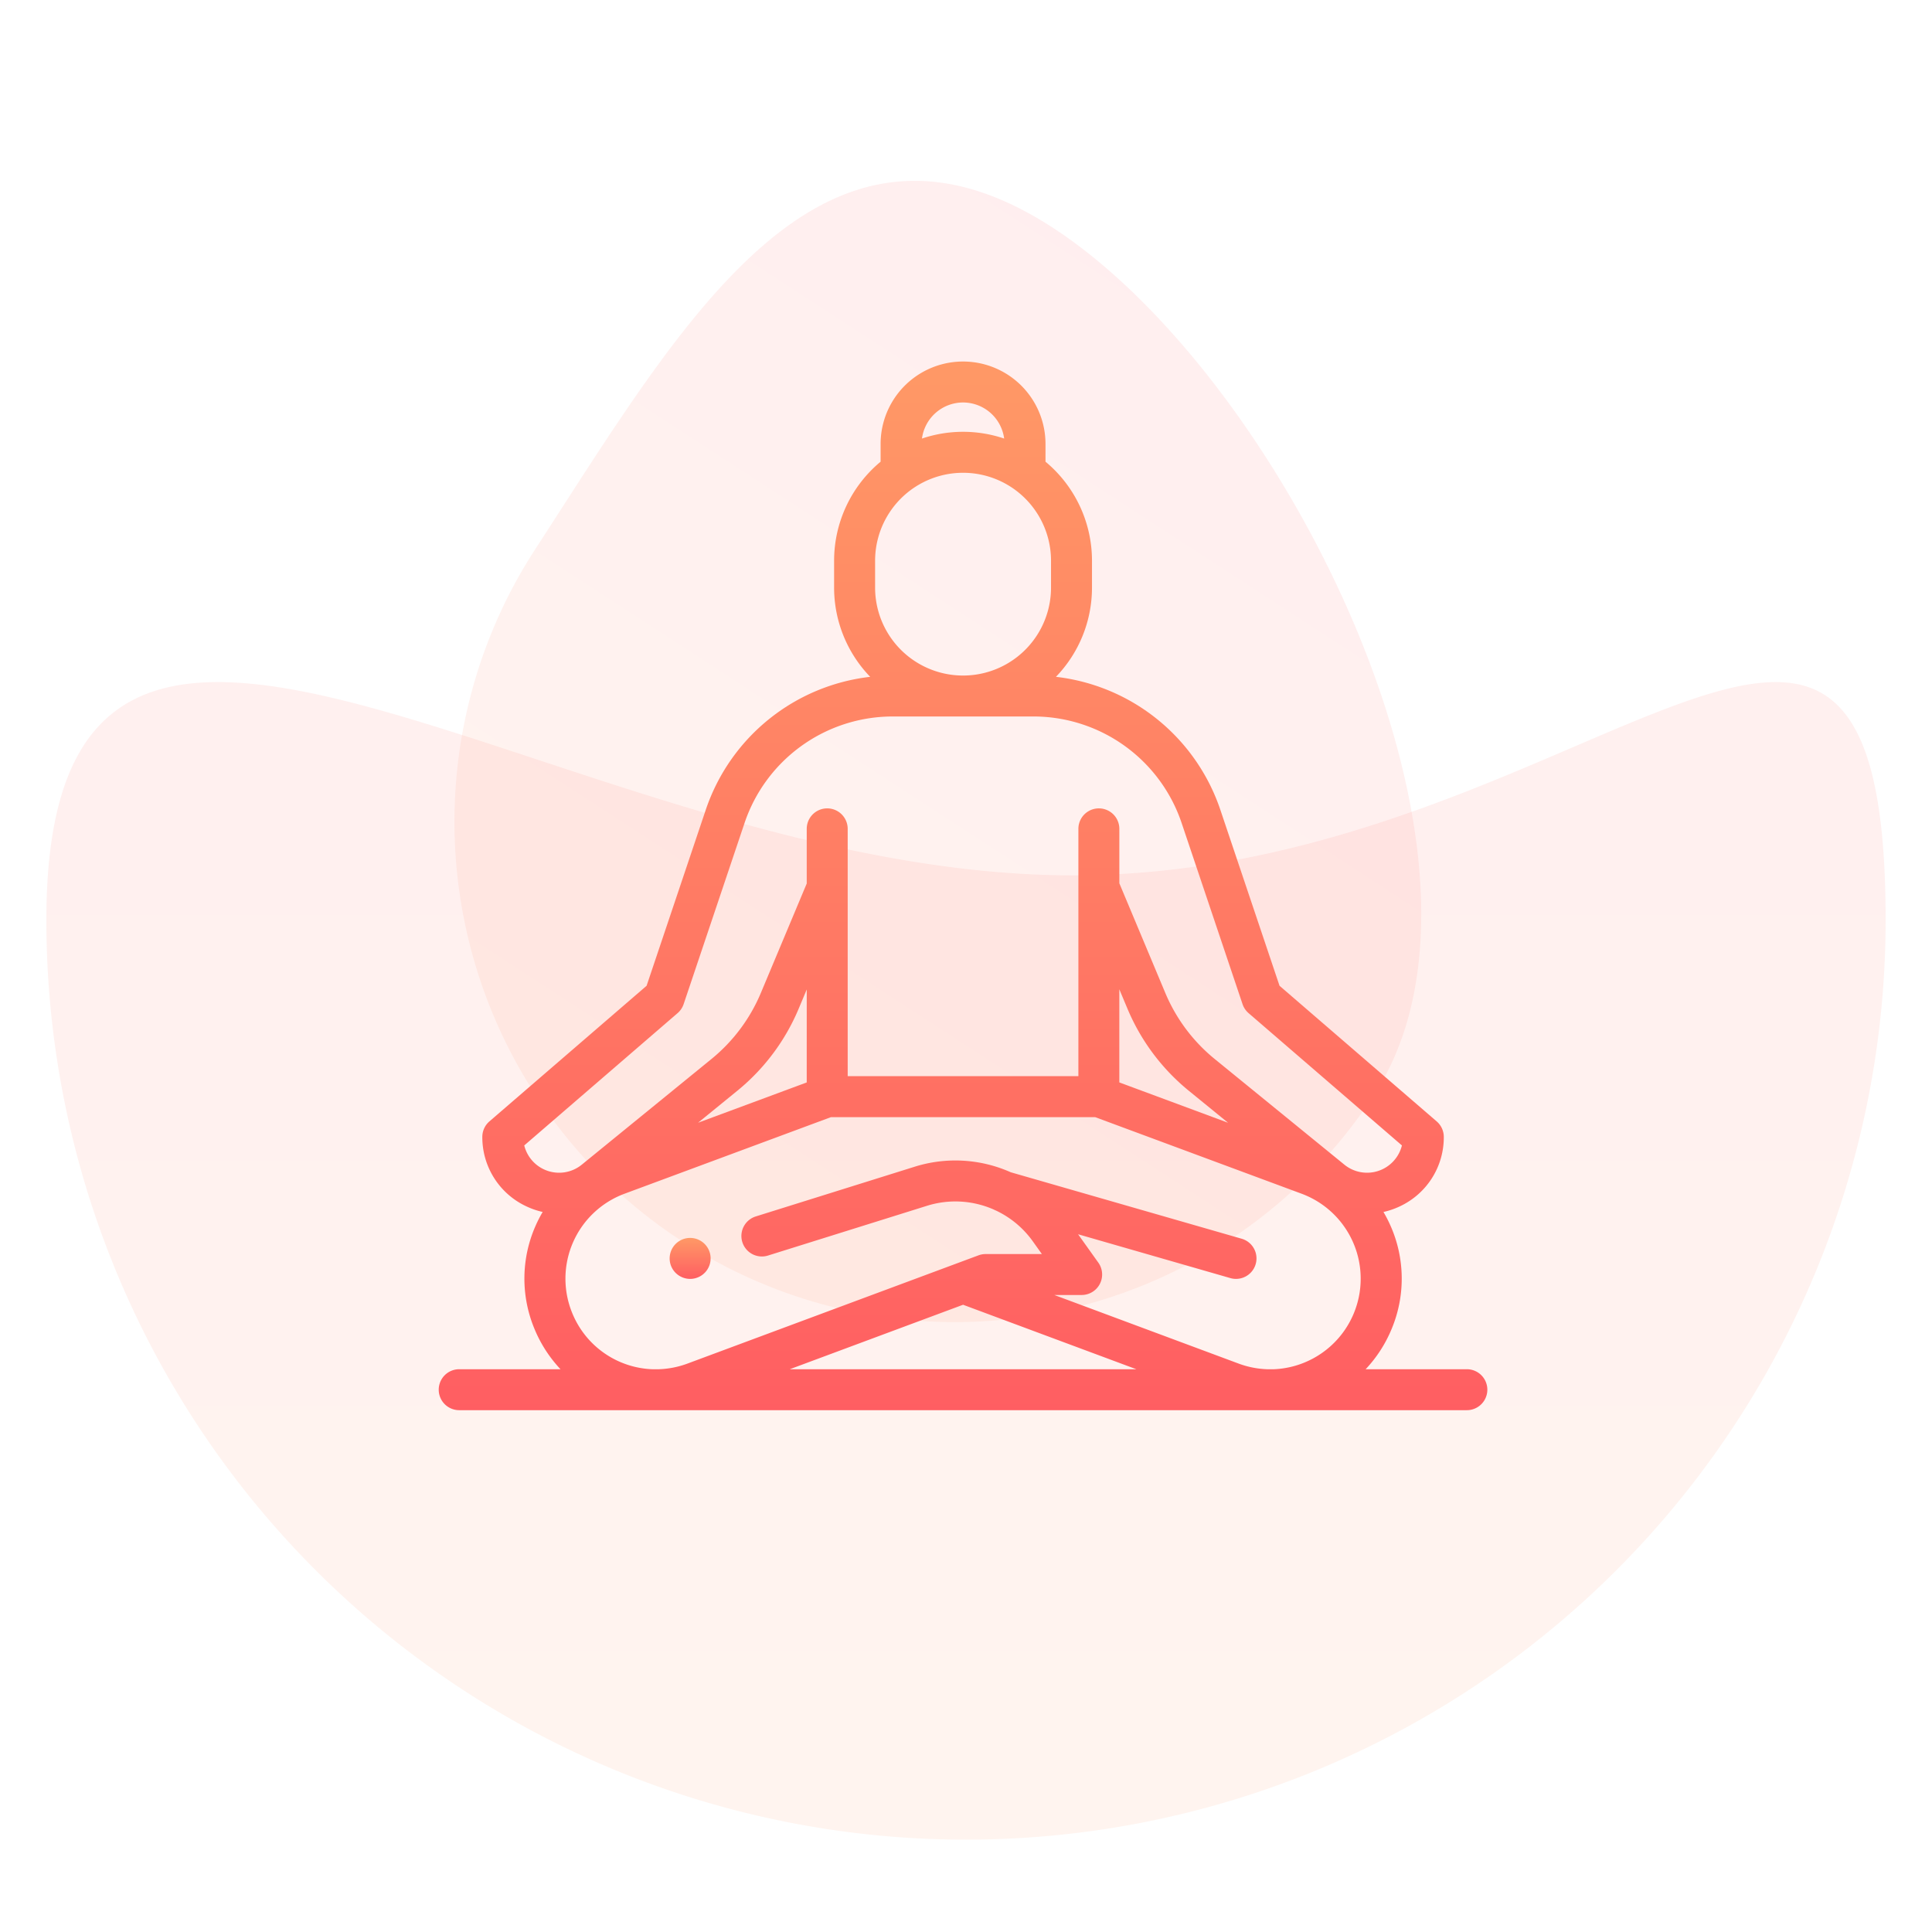 <svg xmlns="http://www.w3.org/2000/svg" xmlns:xlink="http://www.w3.org/1999/xlink" width="250" height="250" viewBox="0 0 250 250">
  <rect x="0" y="0" width="250" height="250" fill="#333333" stroke="none"/>
  <defs>
    <linearGradient id="linear-gradient" x1="0.5" x2="0.5" y2="1" gradientUnits="objectBoundingBox">
      <stop offset="0" stop-color="#ff5e62"/>
      <stop offset="1" stop-color="#f96"/>
    </linearGradient>
    <linearGradient id="linear-gradient-3" x1="0.5" x2="0.5" y2="1" gradientUnits="objectBoundingBox">
      <stop offset="0" stop-color="#f96"/>
      <stop offset="1" stop-color="#ff5e62"/>
    </linearGradient>
    <clipPath id="clip-custom_4">
      <rect width="250" height="250"/>
    </clipPath>
  </defs>
  <g id="custom_4" data-name="custom – 4" clip-path="url(#clip-custom_4)">
    <rect width="250" height="250" fill="#fff"/>
    <g id="Group_10" data-name="Group 10">
      <path id="Path_1" data-name="Path 1" d="M132.864,101.363c65.722,0,105.136-59.945,105.136,5.777a119,119,0,0,1-238,0C0,41.417,67.142,101.363,132.864,101.363Z" transform="translate(6 11.909)" opacity="0.1" fill="url(#linear-gradient)"/>
      <path id="Path_5" data-name="Path 5" d="M33.511,0c35.739,0,95.939,35.6,95.939,71.341a64.71,64.71,0,0,1-129.421,0C.028,35.6-2.228,0,33.511,0Z" transform="matrix(0.839, 0.545, -0.545, 0.839, 108.114, 11.201)" opacity="0.1" fill="url(#linear-gradient)"/>
      <g id="padmasana" transform="translate(56.77 46.781)">
        <path id="Path_9" data-name="Path 9" d="M115.4,433.192a2.651,2.651,0,1,0-1.874-.776A2.672,2.672,0,0,0,115.4,433.192Zm0,0" transform="translate(-82.867 -314.484)" fill="url(#linear-gradient-3)"/>
        <path id="Path_10" data-name="Path 10" d="M133.041,130.4h-13.1a17.123,17.123,0,0,0,3.381-5.251,16.876,16.876,0,0,0-.15-13.3,17.354,17.354,0,0,0-.922-1.8,10.1,10.1,0,0,0,2.134-.736,9.857,9.857,0,0,0,5.673-8.977,2.65,2.65,0,0,0-.918-2.006L108.8,80.777l-7.646-22.735A25.533,25.533,0,0,0,79.87,40.8a16.618,16.618,0,0,0,4.663-11.551V25.779a16.657,16.657,0,0,0-6.016-12.817c0-.013,0-.027,0-.04V10.669a10.668,10.668,0,1,0-21.337,0v2.253c0,.013,0,.027,0,.04a16.654,16.654,0,0,0-6.017,12.817v3.473A16.614,16.614,0,0,0,55.831,40.8,25.527,25.527,0,0,0,34.544,58.042L26.9,80.777,6.561,98.326a2.647,2.647,0,0,0-.919,2.006,9.857,9.857,0,0,0,5.675,8.977,10.114,10.114,0,0,0,2.133.737,17.234,17.234,0,0,0-.922,1.8,16.883,16.883,0,0,0-.15,13.3,17.13,17.13,0,0,0,3.381,5.25H2.651a2.65,2.65,0,1,0,0,5.3h130.39a2.65,2.65,0,0,0,0-5.3ZM88.069,81.231l1.062,2.534a27.32,27.32,0,0,0,7.911,10.583l5.1,4.155-14.072-5.22ZM67.85,5.3a5.372,5.372,0,0,1,5.317,4.668,16.612,16.612,0,0,0-10.634,0A5.371,5.371,0,0,1,67.85,5.3ZM56.468,25.779a11.382,11.382,0,1,1,22.764,0v3.473a11.382,11.382,0,1,1-22.764,0Zm-45.4,75.659L30.91,84.317a2.657,2.657,0,0,0,.782-1.163l7.877-23.423a20.234,20.234,0,0,1,19.2-13.8H76.937a20.236,20.236,0,0,1,19.2,13.8l7.877,23.423a2.655,2.655,0,0,0,.781,1.163l19.843,17.121a4.648,4.648,0,0,1-7.443,2.49l-16.8-13.689a21.993,21.993,0,0,1-6.371-8.523l-5.951-14.2V60.472a2.65,2.65,0,0,0-5.3,0v32H52.921v-32a2.65,2.65,0,1,0-5.3,0v7.073L41.68,81.716a22,22,0,0,1-6.37,8.523l-16.8,13.689a4.646,4.646,0,0,1-7.442-2.49ZM47.62,93.287,33.56,98.5l5.1-4.155a27.32,27.32,0,0,0,7.911-10.583l1.052-2.508ZM17.279,123.133a11.72,11.72,0,0,1,6.764-15.446l26.715-9.911H84.943l26.716,9.911A11.728,11.728,0,0,1,108.03,130.4h-.762a11.8,11.8,0,0,1-3.773-.739l-23.84-8.871h3.539a2.65,2.65,0,0,0,2.158-4.189l-2.617-3.669,19.7,5.672a2.65,2.65,0,1,0,1.467-5.094l-29.879-8.6a17.6,17.6,0,0,0-12.439-.717l-20.538,6.427a2.651,2.651,0,1,0,1.583,5.06l20.538-6.427a12.3,12.3,0,0,1,8.645.476,2.819,2.819,0,0,0,.3.136,12.324,12.324,0,0,1,4.771,3.993l1.166,1.635H70.768a2.659,2.659,0,0,0-.925.167l-37.639,14a11.8,11.8,0,0,1-3.765.739h-.774a11.673,11.673,0,0,1-10.386-7.266Zm50.572-1.08L90.281,130.4H45.419Zm0,0" transform="translate(0 0)" fill="url(#linear-gradient-3)"/>
      </g>
    </g>
  </g>
</svg>
